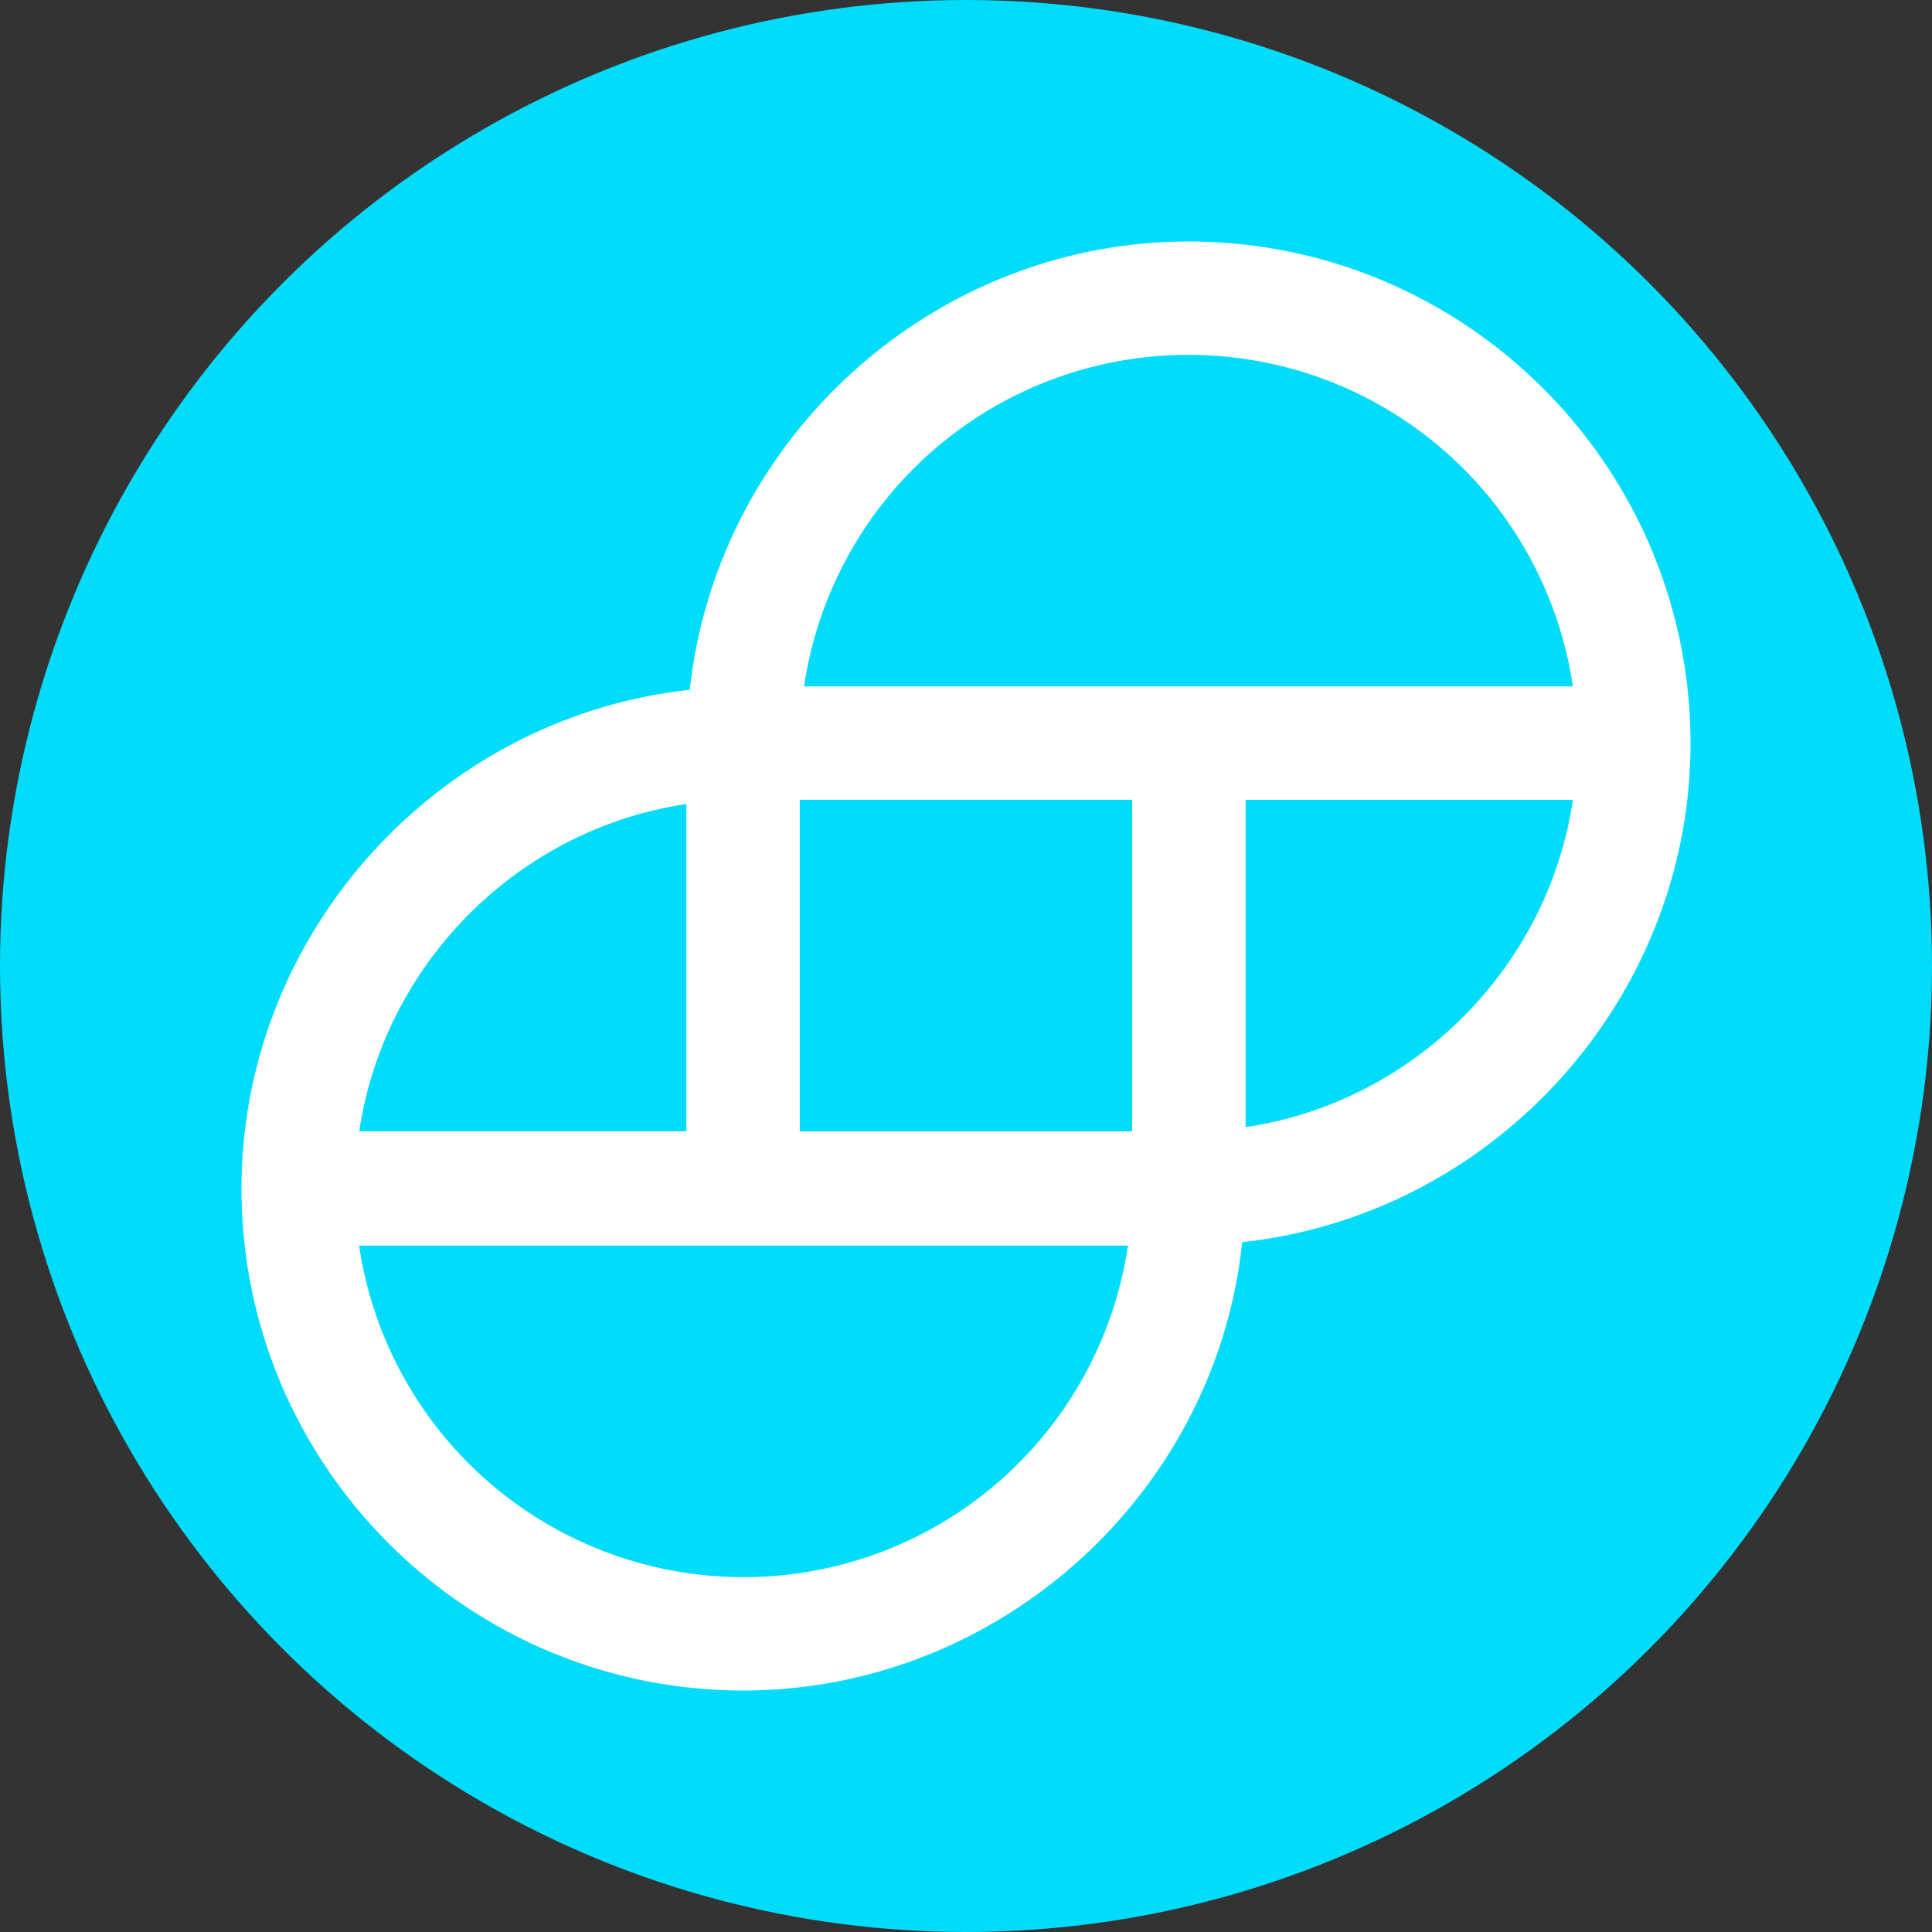 <svg width="32px" height="32px" xmlns="http://www.w3.org/2000/svg"><rect width="100%" height="100%" fill="#333333" stroke="none"/><g fill="none" fill-rule="evenodd"><circle fill="#00DCFA" cx="16" cy="16" r="16"/><path d="M19.685 4c-4.221 0-7.807 3.247-8.26 7.426C7.248 11.878 4 15.464 4 19.685 4 24.273 7.727 28 12.315 28c4.221 0 7.821-3.247 8.26-7.426C24.752 20.122 28 16.536 28 12.315 28 7.727 24.273 4 19.685 4zm6.367 9.247c-.41 2.781-2.64 5.012-5.421 5.421v-5.42h5.42zM5.948 18.753c.41-2.795 2.64-5.026 5.421-5.435v5.42H5.95v.015zm12.734 1.878a6.43 6.43 0 0 1-6.367 5.491 6.43 6.43 0 0 1-6.367-5.491h12.734zm.07-7.384v5.492h-5.505v-5.492h5.506zm7.3-1.878H13.318a6.43 6.43 0 0 1 6.367-5.491 6.43 6.43 0 0 1 6.367 5.491z" fill="#FFF" fill-rule="nonzero"/></g></svg>